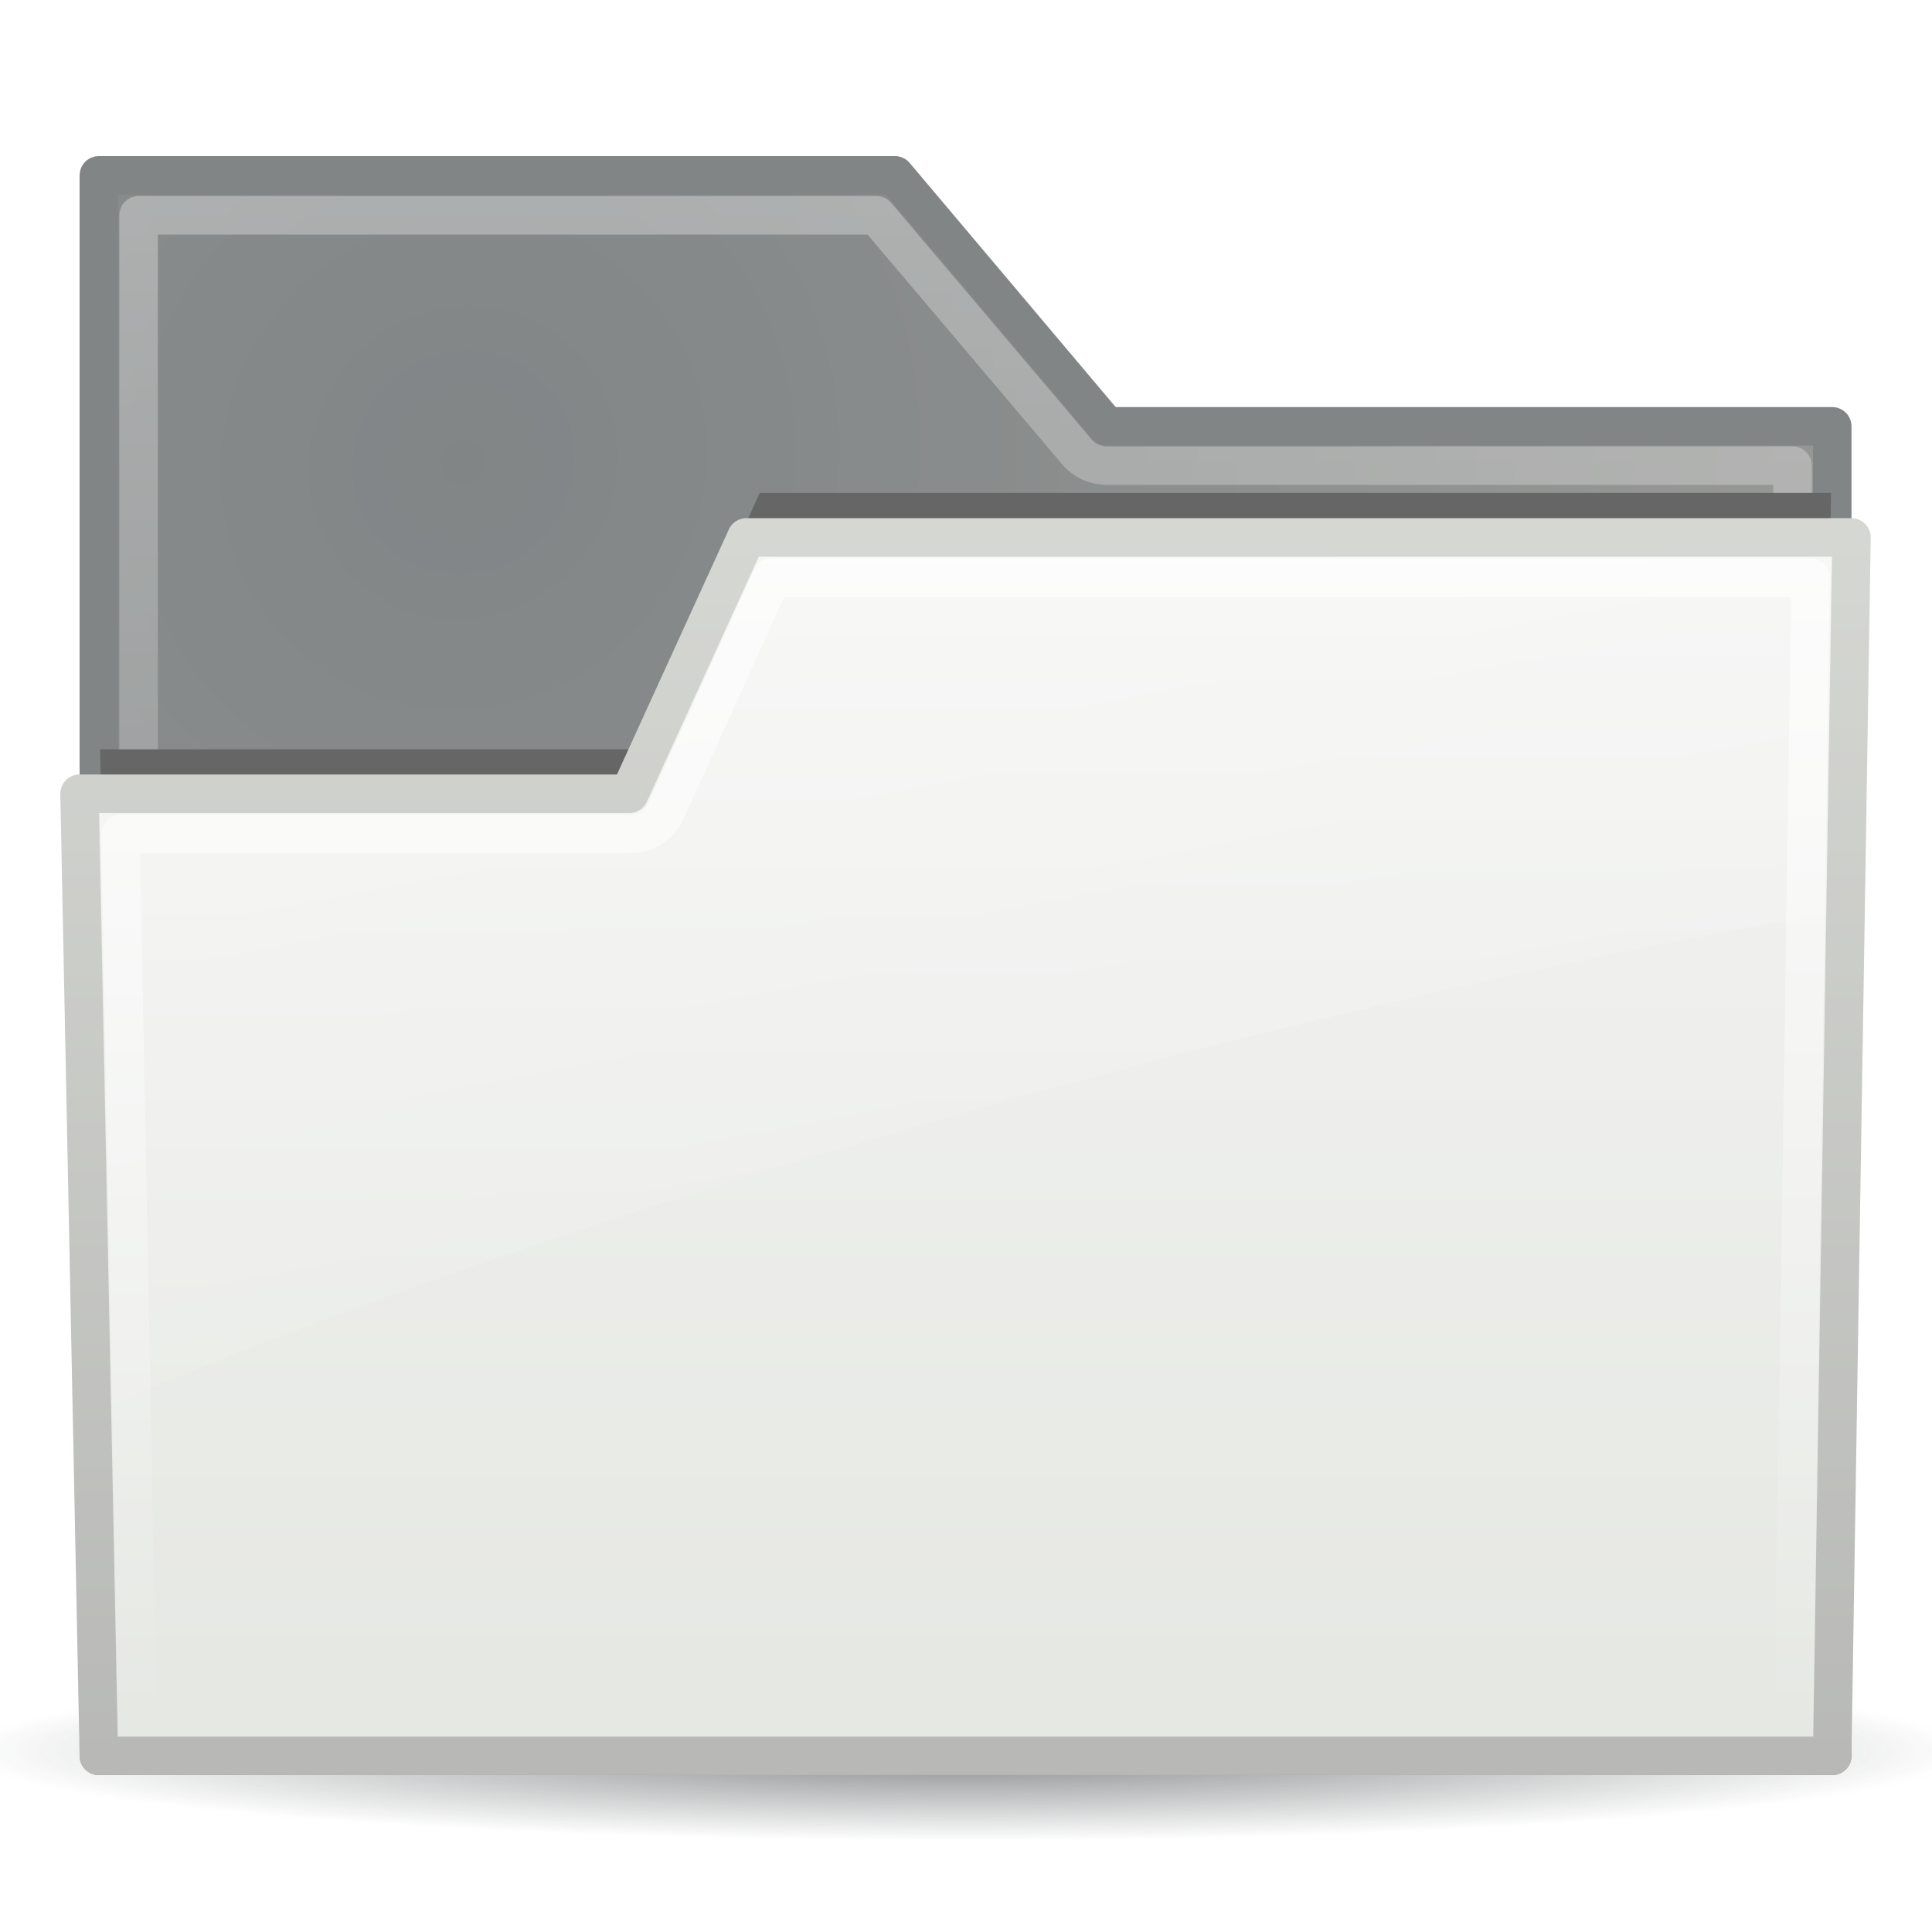 <?xml version="1.0" encoding="UTF-8" standalone="no"?>
<!--part of the rodentia icon theme by sixsixfive released under CC0 (https://creativecommons.org/publicdomain/zero/1.0/) on openclipart-->
<svg xmlns="http://www.w3.org/2000/svg" xmlns:xlink="http://www.w3.org/1999/xlink" viewBox="0 0 48 48">
 <defs id="0">
  <linearGradient id="2">
   <stop id="J" stop-color="#2e3436"/>
   <stop id="K" offset="1" stop-color="#2e3436" stop-opacity="0"/>
  </linearGradient>
  <linearGradient id="3">
   <stop id="L" stop-color="#fff" stop-opacity="0.4"/>
   <stop id="M" offset="1" stop-color="#fff" stop-opacity="0"/>
  </linearGradient>
  <linearGradient id="4">
   <stop id="N" stop-color="#babdb6"/>
   <stop id="O" offset="1" stop-color="#888a85"/>
  </linearGradient>
  <linearGradient id="5">
   <stop id="P" stop-color="#fff"/>
   <stop id="Q" offset="1" stop-color="#fff" stop-opacity="0"/>
  </linearGradient>
  <linearGradient id="6">
   <stop id="R" stop-color="#fff" stop-opacity="0.8"/>
   <stop id="S" offset="1" stop-color="#fff" stop-opacity="0"/>
  </linearGradient>
  <linearGradient id="7">
   <stop id="T" stop-color="#eeeeec"/>
   <stop id="U" offset="1" stop-color="#d3d7cf"/>
  </linearGradient>
  <linearGradient id="8">
   <stop id="V" stop-color="#2e3436"/>
   <stop id="W" offset="1" stop-color="#555753"/>
  </linearGradient>
  <filter color-interpolation-filters="sRGB" id="9">
   <feGaussianBlur stdDeviation="0.755" id="X"/>
  </filter>
  <radialGradient cx="35.488" cy="26.2" r="23" id="A" xlink:href="#8" gradientUnits="userSpaceOnUse" gradientTransform="matrix(1.043,-1.464,1.402,0.999,-62.776,34.471)"/>
  <linearGradient y1="1.781" x2="0" y2="41.75" id="B" xlink:href="#3" gradientUnits="userSpaceOnUse"/>
  <linearGradient y1="10.144" x2="0" y2="42.775" id="C" xlink:href="#7" gradientUnits="userSpaceOnUse"/>
  <linearGradient y1="10.144" x2="0" y2="42.775" id="D" xlink:href="#4" gradientUnits="userSpaceOnUse"/>
  <linearGradient y1="11.188" x2="0" y2="41.75" id="E" xlink:href="#6" gradientUnits="userSpaceOnUse"/>
  <linearGradient x1="7.935" y1="-28.25" x2="20.05" y2="36.1" id="F" xlink:href="#5" gradientUnits="userSpaceOnUse"/>
  <radialGradient cx="24.919" cy="48.2" r="25.941" id="G" xlink:href="#2" gradientUnits="userSpaceOnUse" gradientTransform="matrix(1,0,0,0.106,0,43.08)"/>
 </defs>
 <g id="1" opacity="0.6">
  <path d="m 50.86,48.204 a 25.941,2.757 0 1 1 -51.882,0 25.941,2.757 0 1 1 51.882,0 z" transform="matrix(0.965,0,0,0.815,-0.055,4.229)" id="H" fill="url(#G)"/>
  <g transform="matrix(0.957,0,0,0.957,1.021,3.166)" id="I">
   <path d="m 1.5,1.245 0,41.029 45,0 0,-34.514 -18.835,0 -5.498,-6.516 -20.667,0 z" id="Y" fill="url(#A)" stroke="#2e3436" stroke-linejoin="round" stroke-linecap="square"/>
   <path d="m 2.531,2.281 0,38.969 42.938,0 0,-32.469 -17.812,0 A 1.027,1.027 0 0 1 26.875,8.406 l -5.188,-6.125 -19.156,0 z" id="Z" opacity="0.8" fill="none" stroke="url(#B)" stroke-linejoin="round" stroke-linecap="square"/>
   <path d="m 18.656,11.188 -2.875,6.344 a 0.541,0.541 0 0 1 -0.5,0.312 l -13.75,0 0.5,23.906 43.938,0 0.5,-30.562 -27.812,0 z" transform="translate(0,-1.7)" id="a" filter="url(#9)"/>
   <path d="m 18.31,10.644 -3.038,6.654 -14.273,0 0.5,24.977 45,0 0.5,-31.631 -28.69,0 z" id="b" fill="url(#C)" stroke="url(#D)" stroke-linejoin="round" stroke-linecap="square"/>
   <path d="m 18.969,11.688 -2.75,6.062 a 1.027,1.027 0 0 1 -0.938,0.594 l -13.219,0 L 2.5,41.25 l 43,0 0.438,-29.562 -26.969,0 z" id="c" opacity="0.8" fill="none" stroke="url(#E)" stroke-linejoin="round" stroke-linecap="square"/>
   <path d="m 18.656,11.156 -2.906,6.375 c -0.089,0.176 -0.271,0.285 -0.469,0.281 l -13.781,0 0.312,15.344 c 12.19,-5.185 30.417,-10.314 44.531,-12.75 l 0.156,-9.25 -27.844,0 z" id="d" opacity="0.8" fill="url(#F)"/>
  </g>
 </g>
</svg>
